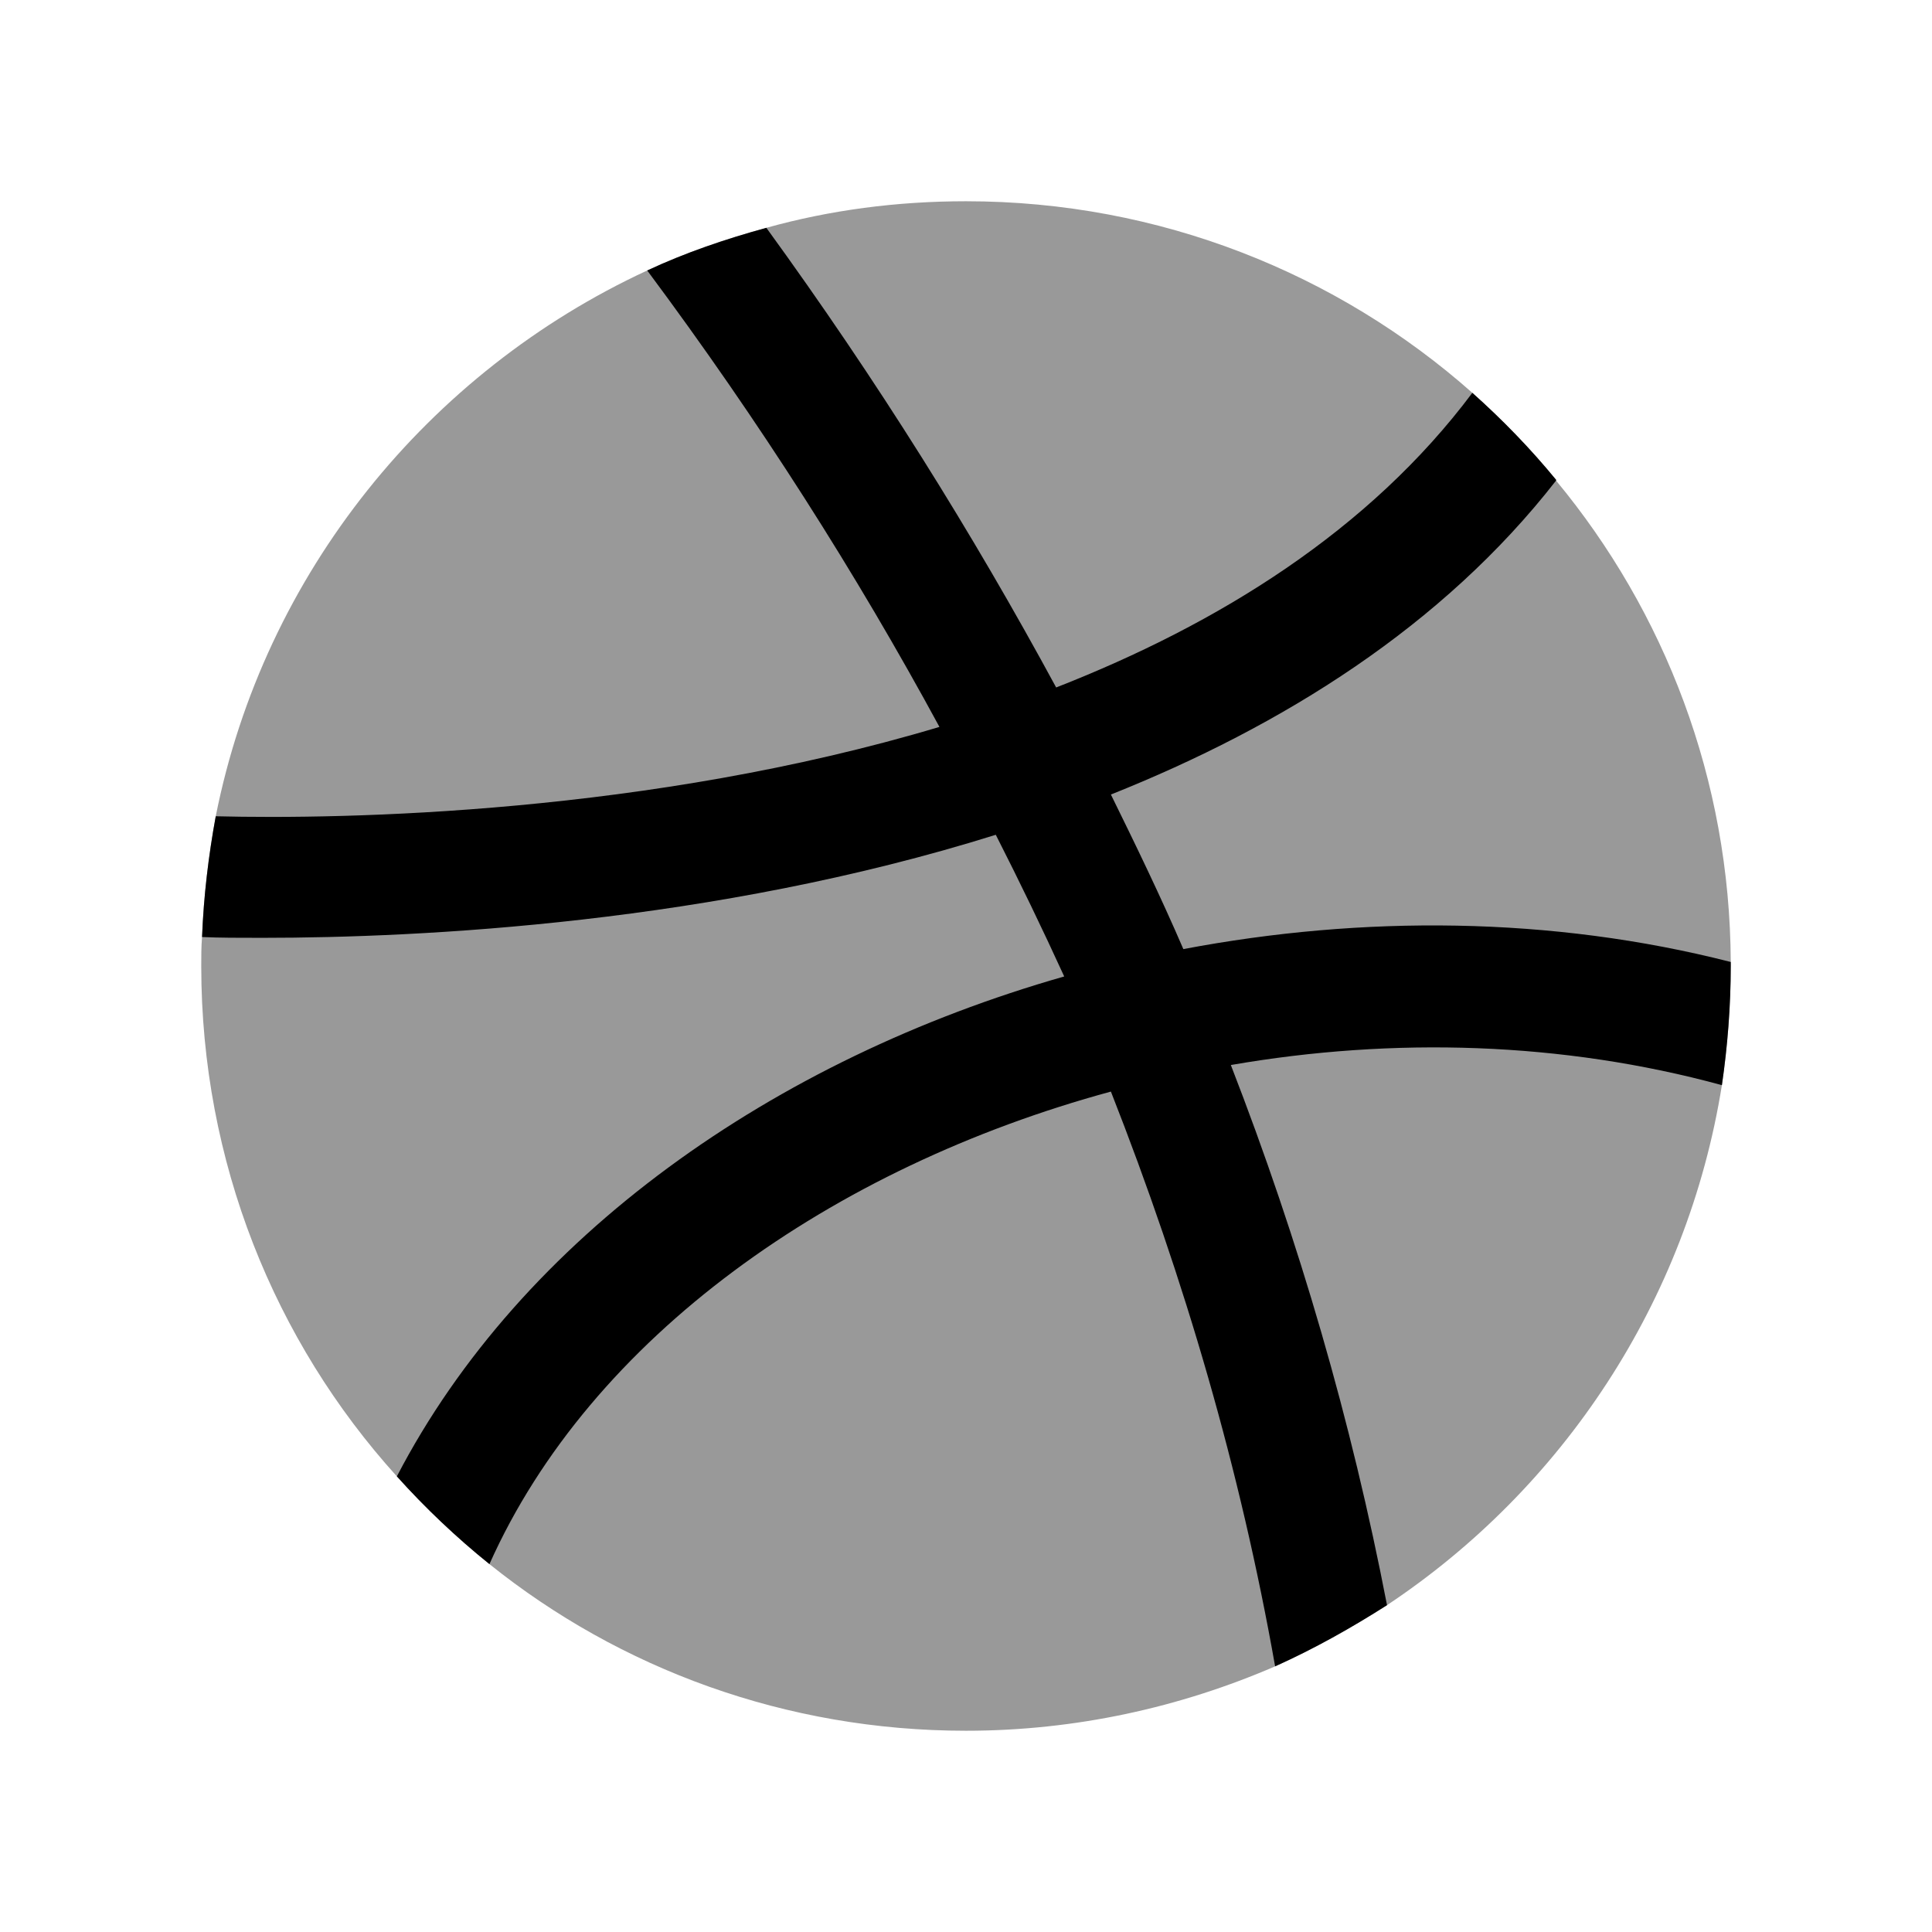 <svg width="24" height="24" viewBox="0 0 24 24" fill="none" xmlns="http://www.w3.org/2000/svg">
<path opacity="0.4" fill-rule="evenodd" clip-rule="evenodd" d="M21.5 11.95V12C21.5 12.5 21.46 13 21.39 13.48C20.96 16.17 19.41 18.49 17.23 19.94C16.79 20.22 16.33 20.48 15.84 20.7C14.66 21.21 13.36 21.5 12 21.5C9.76 21.5 7.7 20.73 6.08 19.43C5.67 19.1 5.28 18.73 4.93 18.34C3.41 16.66 2.5 14.43 2.5 12C2.5 11.88 2.5 11.76 2.51 11.64C2.53 11.13 2.59 10.63 2.68 10.14C3.28 7.12 5.32 4.62 8.04 3.36C8.51 3.14 9.01 2.97 9.52 2.83C10.31 2.61 11.14 2.5 12 2.5C14.41 2.5 16.62 3.4 18.29 4.88C18.66 5.21 19.01 5.57 19.33 5.96V5.97C20.68 7.6 21.49 9.68 21.5 11.95Z" fill="black"/>
<path fill-rule="evenodd" clip-rule="evenodd" d="M21.5 11.95V12C21.5 12.5 21.46 13 21.39 13.48C19.41 12.94 17.31 12.88 15.29 13.23C16.14 15.42 16.79 17.66 17.23 19.94C16.79 20.22 16.33 20.48 15.84 20.7C15.41 18.27 14.72 15.9 13.8 13.56C10.34 14.5 7.34 16.61 6.08 19.43C5.67 19.1 5.28 18.73 4.93 18.34C6.48 15.36 9.61 13.16 13.22 12.13C12.95 11.54 12.67 10.96 12.37 10.37C8.86 11.47 5.23 11.65 3.26 11.65C2.97 11.65 2.72 11.65 2.51 11.64C2.53 11.13 2.59 10.63 2.68 10.14C4.3 10.18 8.06 10.11 11.67 9.03C10.64 7.13 9.44 5.24 8.04 3.36C8.51 3.14 9.01 2.97 9.52 2.83C10.9 4.73 12.08 6.62 13.12 8.54C15.14 7.75 17.01 6.59 18.29 4.88C18.66 5.21 19.01 5.57 19.33 5.96V5.97C17.92 7.78 15.93 9.02 13.8 9.87C14.11 10.5 14.42 11.14 14.7 11.79C16.92 11.37 19.27 11.38 21.5 11.95Z" fill="black"/>
</svg>
